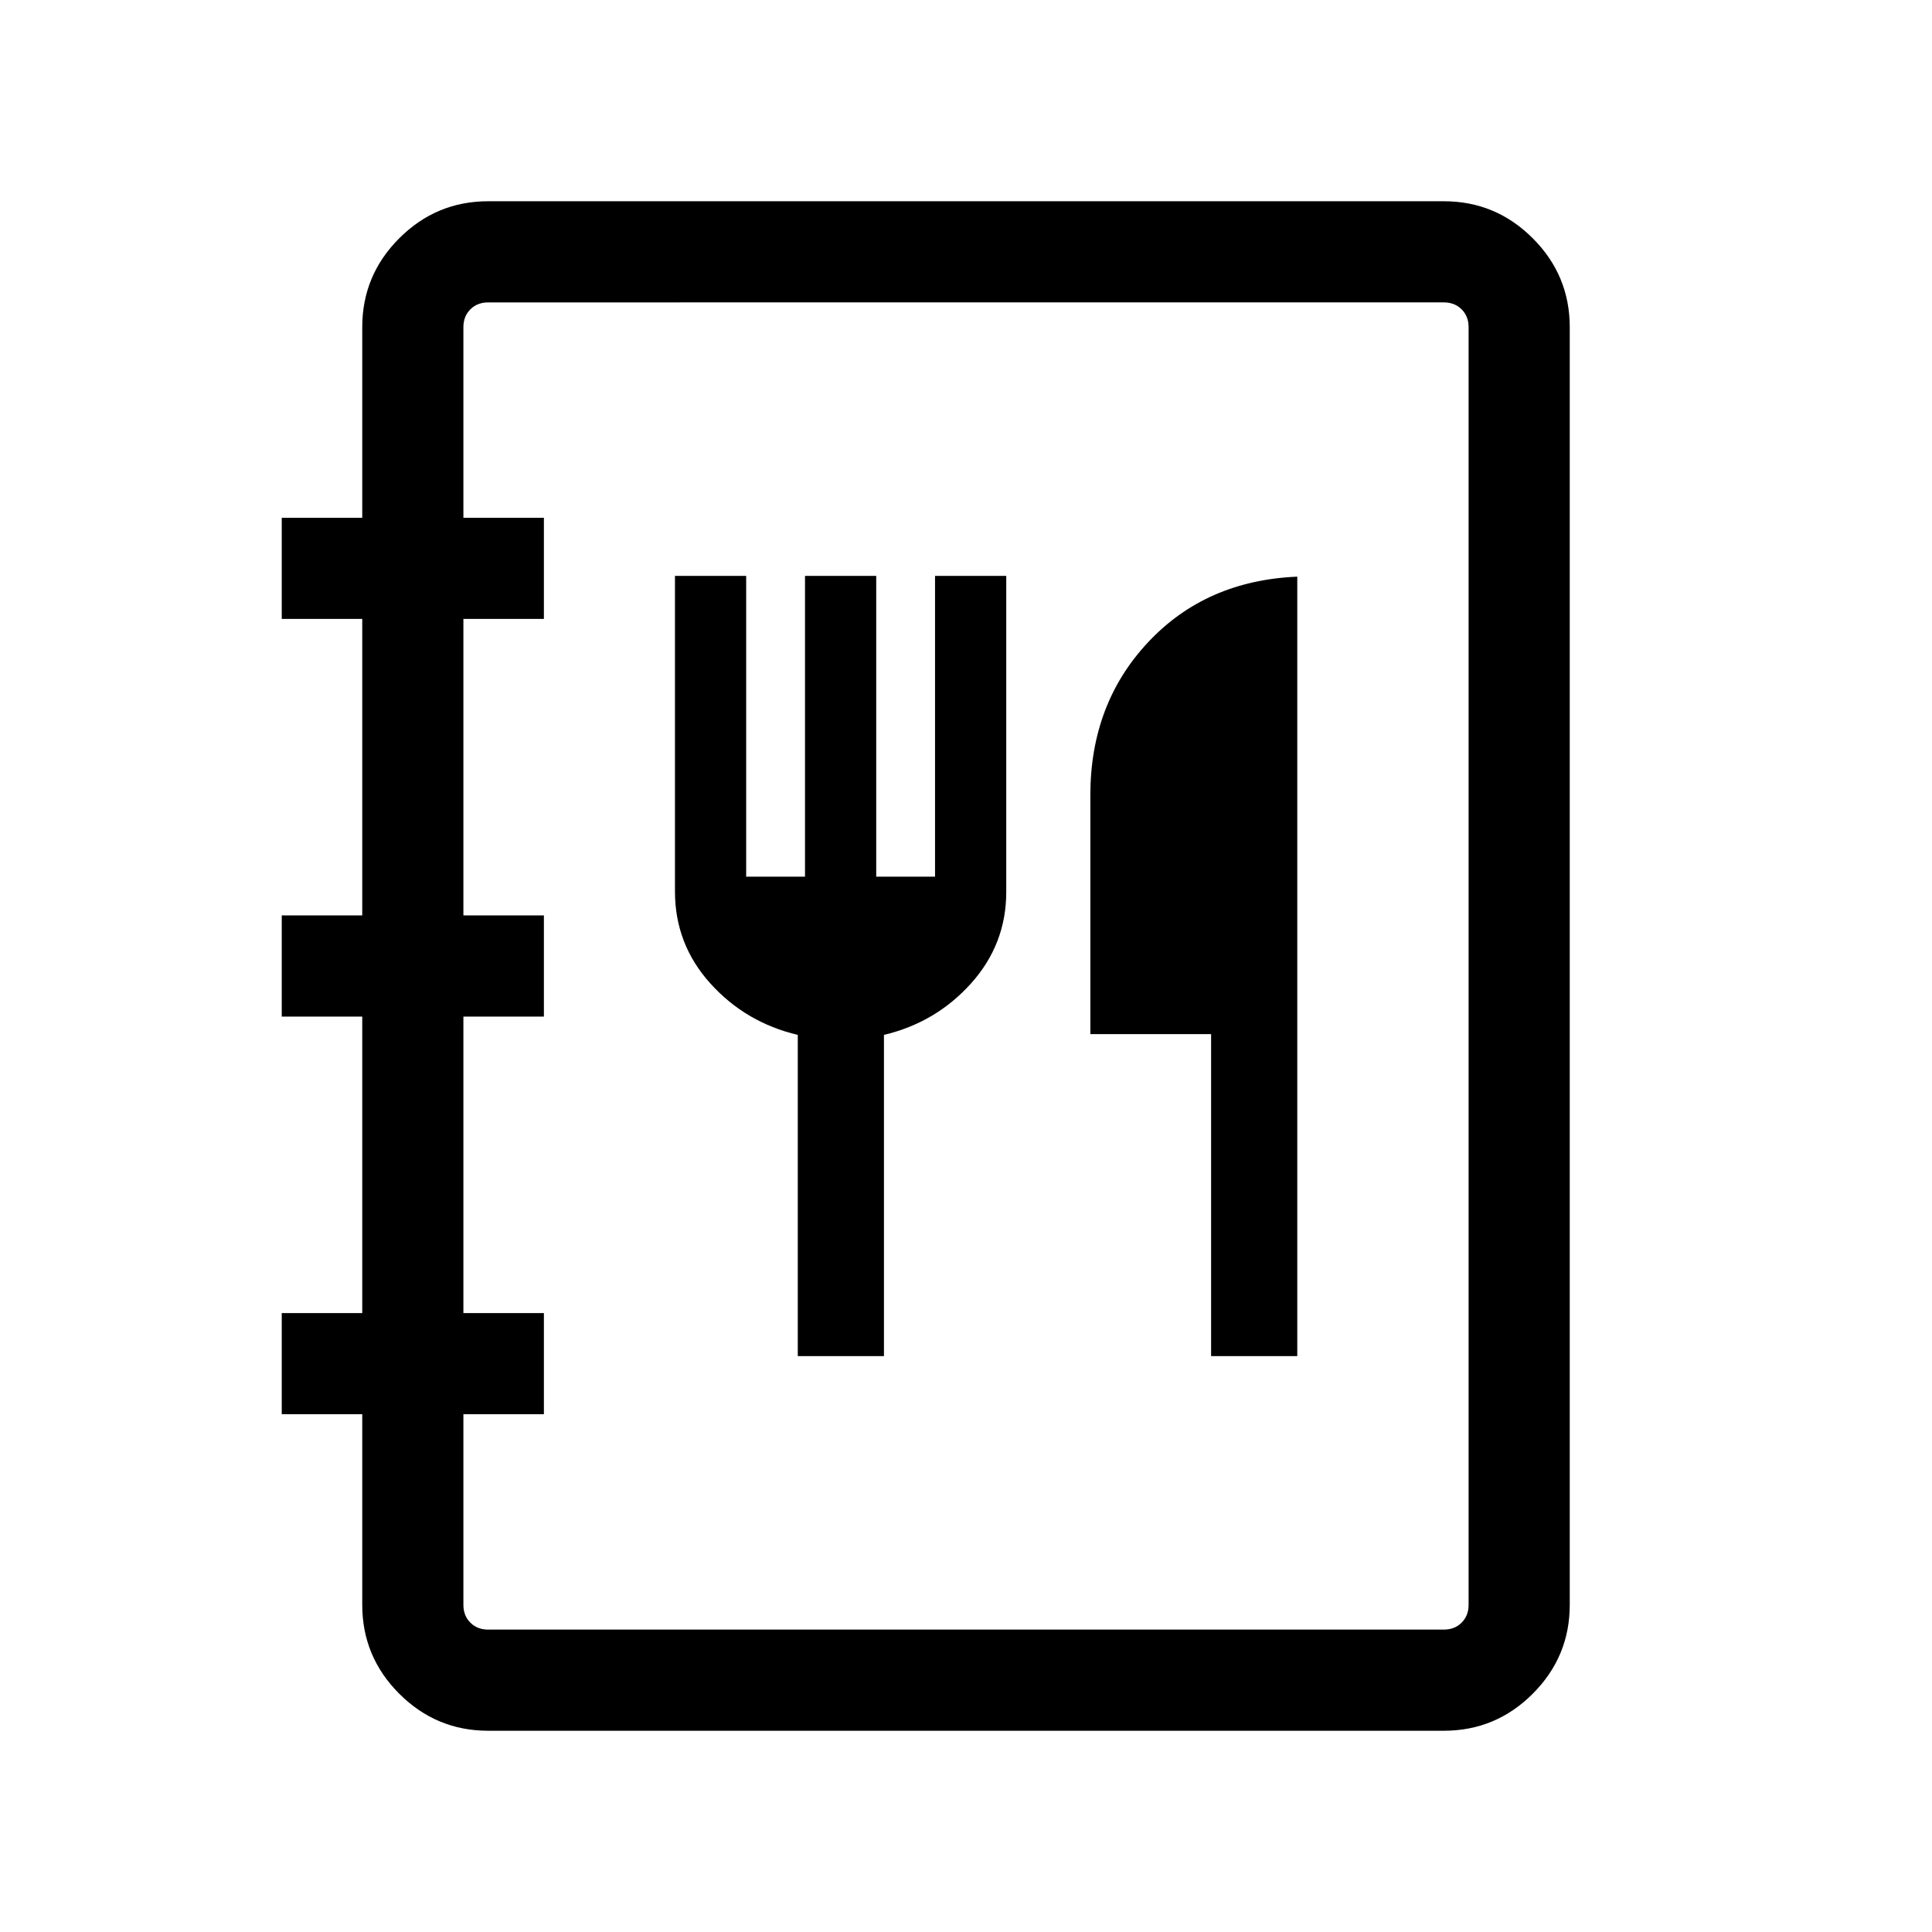 <svg xmlns="http://www.w3.org/2000/svg" height="40" viewBox="0 -960 960 960" width="40"><path d="M242.57-100q-25.79 0-44.18-18.39T180-162.57v-94.71h-40v-50.26h40v-147.33h-40v-50.26h40v-147.33h-40v-50.26h40v-94.71q0-25.79 18.39-44.18T242.57-860h474.86q25.79 0 44.18 18.39T780-797.43v634.86q0 25.79-18.39 44.18T717.43-100H242.57Zm0-50.26h474.86q5.39 0 8.85-3.46t3.46-8.85v-634.86q0-5.39-3.46-8.85t-8.85-3.46H242.57q-5.39 0-8.85 3.46t-3.46 8.85v94.71h40v50.26h-40v147.33h40v50.26h-40v147.33h40v50.26h-40v94.71q0 5.39 3.46 8.85t8.85 3.46Zm-12.31 0V-809.74v659.48Zm166.15-135.89h42.82v-159.62q25.85-6.14 43.31-25.62t17.46-45.4v-157.06h-35.38v149.47h-29.23v-149.47H400v149.47h-29.23v-149.47h-35.38V-517q0 26.13 17.53 45.61t43.49 25.62v159.62Zm205.38 0h42.82v-387.31q-45.38 1.92-74.1 32.56-28.72 30.64-28.72 76.03v118.72h60v160Z"/></svg>
